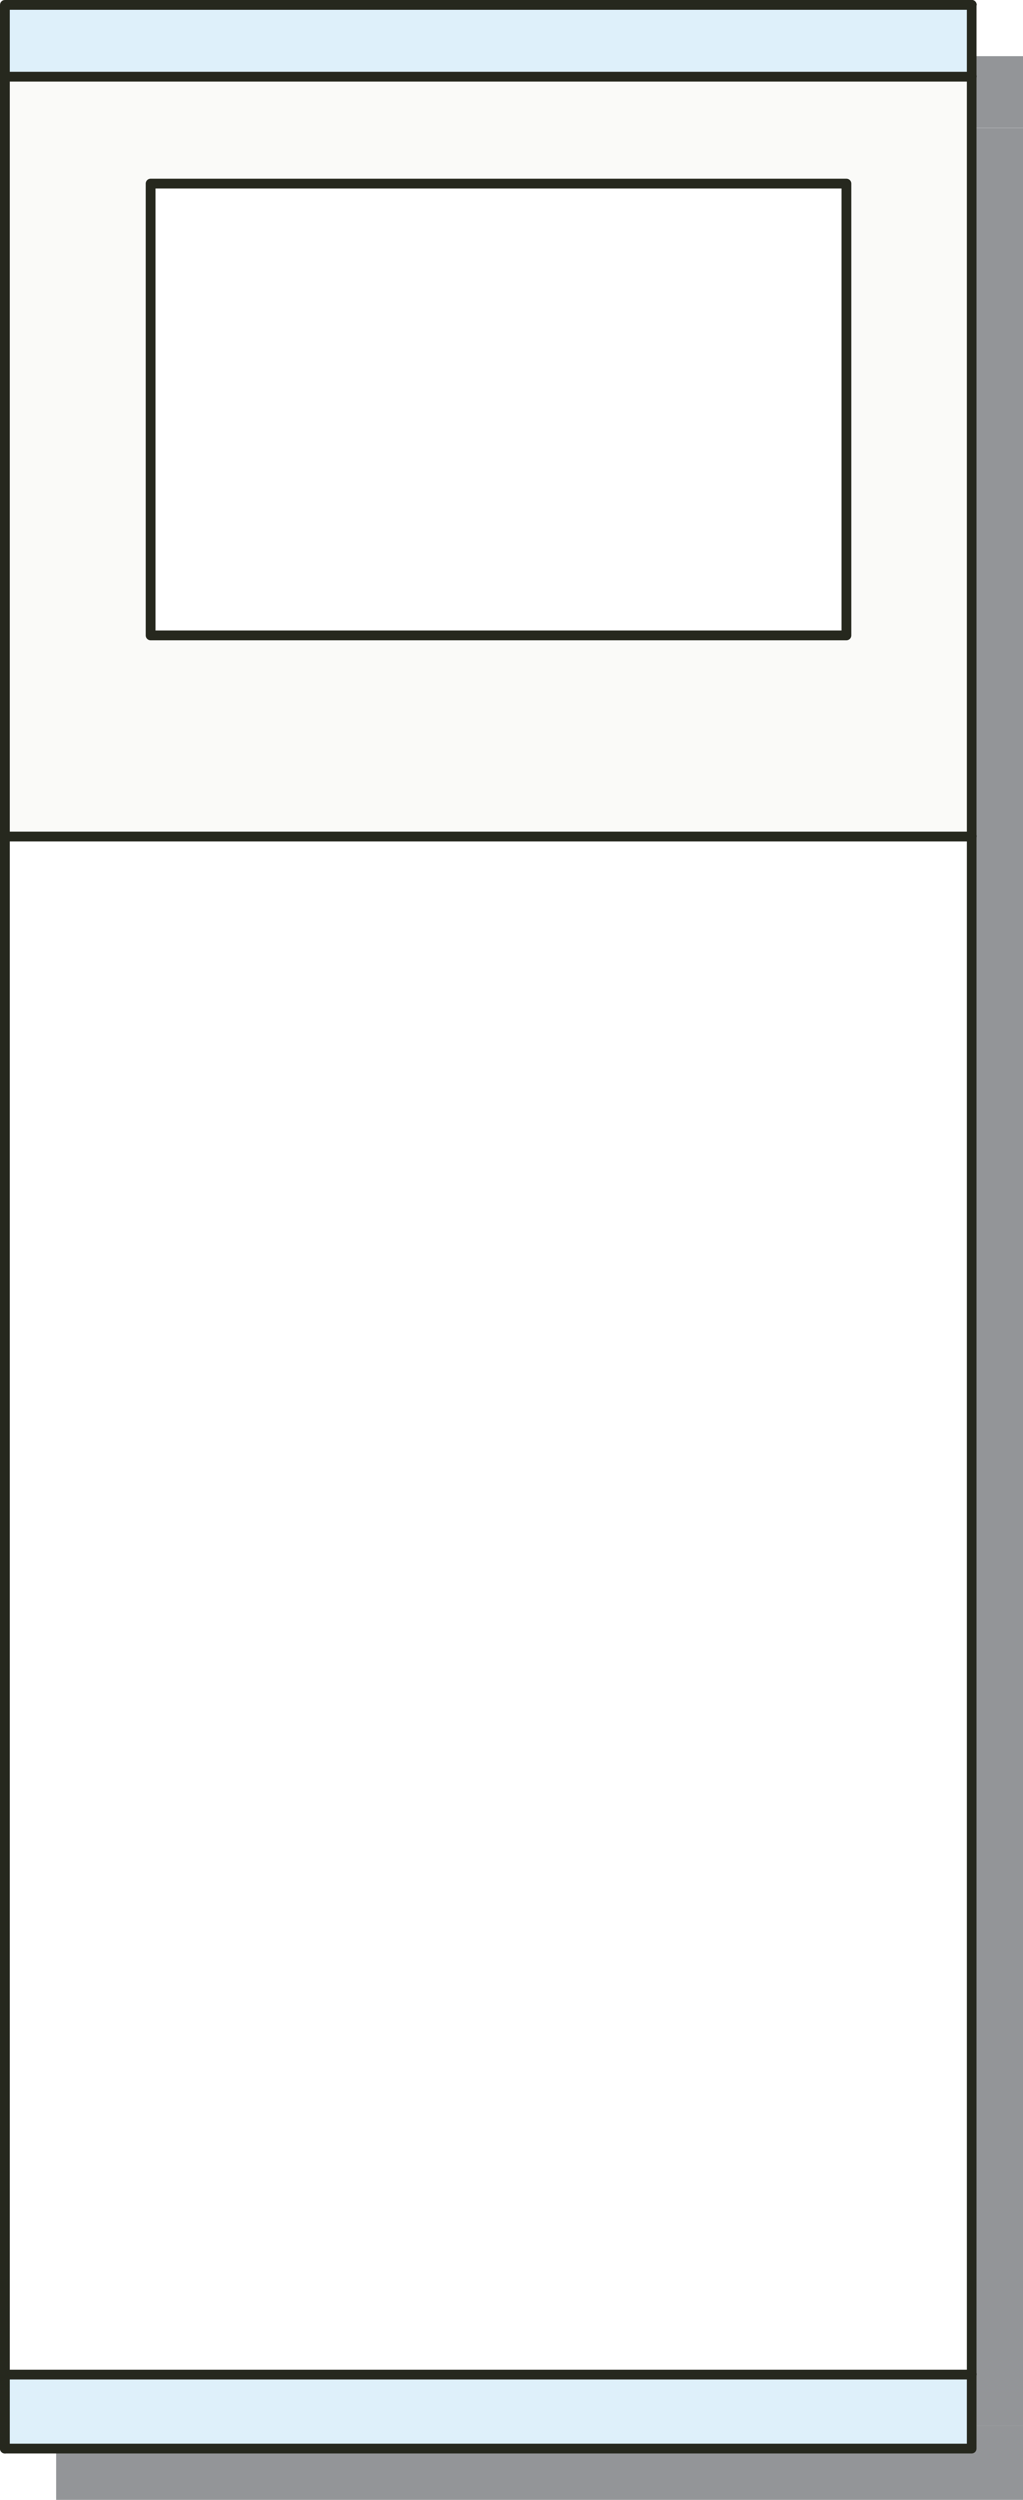<?xml version="1.0" encoding="UTF-8"?>
<svg xmlns="http://www.w3.org/2000/svg" xmlns:xlink="http://www.w3.org/1999/xlink" viewBox="0 0 75.25 183.81">
  <defs>
    <style>
      .cls-1 {
        fill: url(#linear-gradient-3);
      }

      .cls-1, .cls-2, .cls-3, .cls-4 {
        mix-blend-mode: multiply;
      }

      .cls-5 {
        fill: #fafaf8;
      }

      .cls-6 {
        fill: #fff;
      }

      .cls-2 {
        fill: url(#linear-gradient);
      }

      .cls-7 {
        fill: #939598;
      }

      .cls-3 {
        fill: url(#linear-gradient-4);
      }

      .cls-8 {
        mask: url(#mask-2);
      }

      .cls-9 {
        isolation: isolate;
      }

      .cls-10 {
        mask: url(#mask-3);
      }

      .cls-11 {
        fill: none;
        stroke: #26281e;
        stroke-linecap: round;
        stroke-linejoin: round;
        stroke-width: .72px;
      }

      .cls-4 {
        fill: url(#linear-gradient-2);
      }

      .cls-12 {
        filter: url(#luminosity-noclip);
      }

      .cls-13 {
        mask: url(#mask-1);
      }

      .cls-14 {
        mask: url(#mask);
      }

      .cls-15 {
        fill: #def0fa;
      }

      .cls-16 {
        filter: url(#luminosity-noclip-3);
      }

      .cls-17 {
        fill: #26281e;
      }
    </style>
    <filter id="luminosity-noclip" x=".36" y="5.64" width="71.12" height="12.58" color-interpolation-filters="sRGB" filterUnits="userSpaceOnUse">
      <feFlood flood-color="#fff" result="bg"/>
      <feBlend in="SourceGraphic" in2="bg"/>
    </filter>
    <filter id="luminosity-noclip-2" x=".36" y="-8283.58" width="71.12" height="32766" color-interpolation-filters="sRGB" filterUnits="userSpaceOnUse">
      <feFlood flood-color="#fff" result="bg"/>
      <feBlend in="SourceGraphic" in2="bg"/>
    </filter>
    <mask id="mask-1" x=".36" y="-8283.58" width="71.12" height="32766" maskUnits="userSpaceOnUse"/>
    <linearGradient id="linear-gradient" x1="-2406.58" y1="303.46" x2="-2406.58" y2="290.88" gradientTransform="translate(2442.5 -285.23)" gradientUnits="userSpaceOnUse">
      <stop offset="0" stop-color="#000"/>
      <stop offset="1" stop-color="#fff"/>
    </linearGradient>
    <mask id="mask" x=".36" y="5.64" width="71.12" height="12.58" maskUnits="userSpaceOnUse">
      <g class="cls-12">
        <g class="cls-13">
          <rect class="cls-2" x=".36" y="5.64" width="71.12" height="12.58"/>
        </g>
      </g>
    </mask>
    <linearGradient id="linear-gradient-2" x1="-2406.58" y1="303.46" x2="-2406.58" y2="290.88" gradientTransform="translate(2442.5 -285.23)" gradientUnits="userSpaceOnUse">
      <stop offset="0" stop-color="#fff"/>
      <stop offset="1" stop-color="#000"/>
    </linearGradient>
    <filter id="luminosity-noclip-3" x=".36" y="162.02" width="71.12" height="12.58" color-interpolation-filters="sRGB" filterUnits="userSpaceOnUse">
      <feFlood flood-color="#fff" result="bg"/>
      <feBlend in="SourceGraphic" in2="bg"/>
    </filter>
    <filter id="luminosity-noclip-4" x=".36" y="-8283.58" width="71.12" height="32766" color-interpolation-filters="sRGB" filterUnits="userSpaceOnUse">
      <feFlood flood-color="#fff" result="bg"/>
      <feBlend in="SourceGraphic" in2="bg"/>
    </filter>
    <mask id="mask-3" x=".36" y="-8283.58" width="71.12" height="32766" maskUnits="userSpaceOnUse"/>
    <linearGradient id="linear-gradient-3" y1="-289.64" y2="-302.23" gradientTransform="translate(2442.5 -127.63) scale(1 -1)" xlink:href="#linear-gradient"/>
    <mask id="mask-2" x=".36" y="162.02" width="71.12" height="12.58" maskUnits="userSpaceOnUse">
      <g class="cls-16">
        <g class="cls-10">
          <rect class="cls-1" x=".36" y="162.02" width="71.12" height="12.58"/>
        </g>
      </g>
    </mask>
    <linearGradient id="linear-gradient-4" y1="-289.64" y2="-302.23" gradientTransform="translate(2442.5 -127.63) scale(1 -1)" xlink:href="#linear-gradient-2"/>
  </defs>
  <g class="cls-9">
    <g id="Layer_1" data-name="Layer 1">
      <g>
        <g>
          <rect class="cls-7" x="4.13" y="178.37" width="71.12" height="5.44"/>
          <rect class="cls-7" x="4.13" y="65.28" width="71.12" height="113.09"/>
          <path class="cls-7" d="m75.25,9.42v55.87H4.13V9.42h71.12Zm-9.21,41.07V17.27H14.85v33.22h51.18Z"/>
          <rect class="cls-7" x="4.13" y="4.13" width="71.12" height="5.28"/>
          <rect class="cls-7" x="14.85" y="17.27" width="51.18" height="33.22"/>
        </g>
        <g>
          <g>
            <rect class="cls-15" x=".36" y="174.6" width="71.12" height="5.44"/>
            <rect class="cls-6" x=".36" y="61.51" width="71.12" height="113.09"/>
            <path class="cls-5" d="m71.48,5.64v55.87H.36V5.64h71.12Zm-9.21,41.07V13.5H11.08v33.22h51.18Z"/>
            <rect class="cls-15" x=".36" y=".36" width="71.12" height="5.28"/>
            <rect class="cls-6" x="11.08" y="13.5" width="51.18" height="33.22"/>
          </g>
          <g>
            <path class="cls-17" d="m71.83,174.6c0,.2-.16.36-.36.36H.36c-.2,0-.36-.16-.36-.36s.16-.36.36-.36h71.12c.2,0,.36.16.36.36Z"/>
            <path class="cls-17" d="m71.83.36v179.68c0,.2-.16.36-.36.36H.36c-.2,0-.36-.16-.36-.36s.16-.36.36-.36h70.76V.36c0-.2.16-.36.36-.36s.36.16.36.36Z"/>
            <path class="cls-17" d="m71.83,5.64c0,.2-.16.36-.36.36H.36c-.2,0-.36-.16-.36-.36s.16-.36.36-.36h71.12c.2,0,.36.16.36.36Z"/>
            <path class="cls-17" d="m71.83.36c0,.2-.16.36-.36.36H.72v179.32c0,.2-.16.36-.36.36s-.36-.16-.36-.36V.36c0-.2.16-.36.36-.36h71.12c.2,0,.36.16.36.36Z"/>
            <path class="cls-17" d="m71.83,61.51c0,.2-.16.36-.36.36H.36c-.2,0-.36-.16-.36-.36s.16-.36.36-.36h71.12c.2,0,.36.16.36.36Z"/>
            <rect class="cls-11" x="11.08" y="13.5" width="51.18" height="33.22"/>
          </g>
        </g>
        <g class="cls-14">
          <rect class="cls-4" x=".36" y="5.64" width="71.12" height="12.58"/>
        </g>
        <g class="cls-8">
          <rect class="cls-3" x=".36" y="162.02" width="71.12" height="12.58"/>
        </g>
      </g>
    </g>
  </g>
</svg>